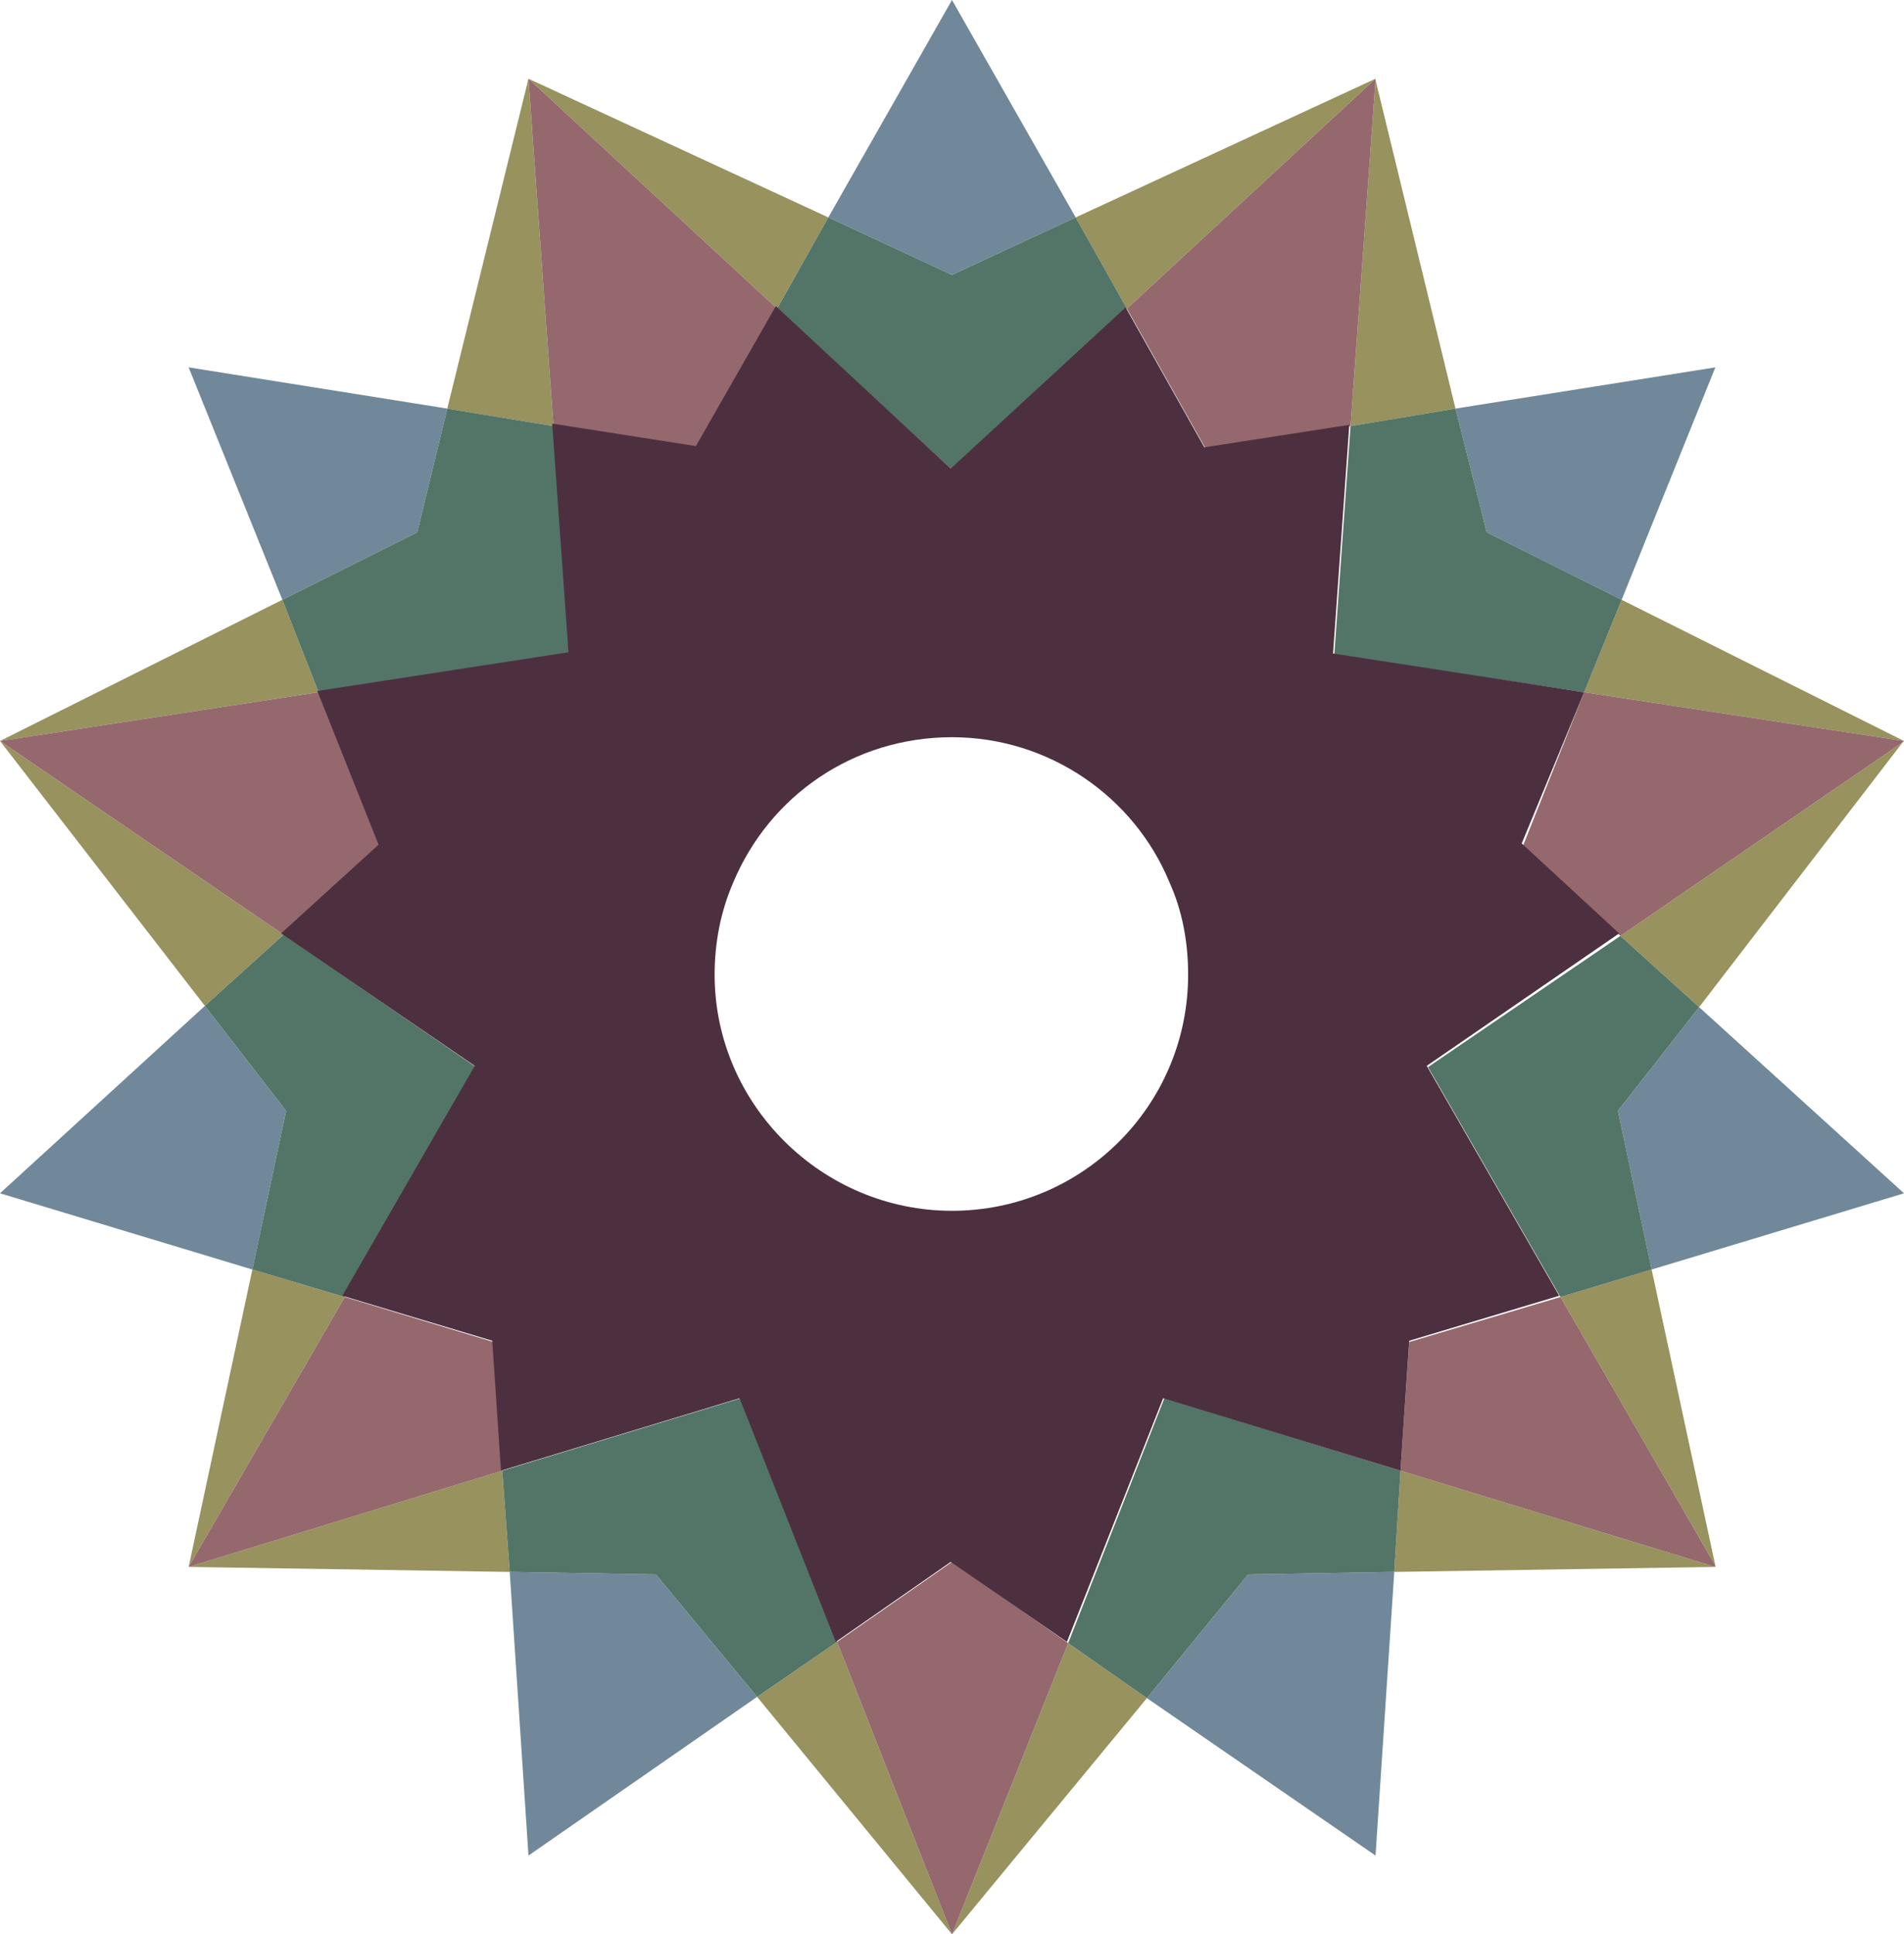 <?xml version="1.0" encoding="utf-8"?>
<!-- Generator: Adobe Illustrator 16.0.0, SVG Export Plug-In . SVG Version: 6.00 Build 0)  -->
<!DOCTYPE svg PUBLIC "-//W3C//DTD SVG 1.0//EN" "http://www.w3.org/TR/2001/REC-SVG-20010904/DTD/svg10.dtd">
<svg version="1.0" id="Layer_1" xmlns="http://www.w3.org/2000/svg" xmlns:xlink="http://www.w3.org/1999/xlink" x="0px" y="0px"
	 width="152.4px" height="154.8px" viewBox="0 0 152.4 154.8" enable-background="new 0 0 152.4 154.8" xml:space="preserve">
<g>
	<g>
		<polygon fill="#708899" points="40.8,125.8 42.3,148.5 60.6,135.8 52.5,126 		"/>
		<polygon fill="#708899" points="129.8,48 137.3,29.4 116.5,32.7 119,42.6 		"/>
		<polygon fill="#708899" points="16.4,80.5 0,95.5 20.2,101.6 22.9,88.9 		"/>
		<polygon fill="#708899" points="91.8,135.9 110.1,148.5 111.6,125.8 99.9,126 		"/>
		<polygon fill="#708899" points="35.8,32.7 15.1,29.4 22.6,48 33.4,42.6 		"/>
		<polygon fill="#708899" points="136,80.6 129.5,88.9 132.2,101.6 152.4,95.5 		"/>
		<polygon fill="#708899" points="86.1,17.4 76.2,0 66.3,17.4 76.2,22 		"/>
		<g>
			<polygon fill="#97925E" points="42.3,6.3 42.3,6.3 35.8,32.7 44.3,34.1 			"/>
			<polygon fill="#97925E" points="0,59.3 25.5,55.4 22.6,48 0,59.3 16.4,80.5 22.7,74.8 			"/>
			<polygon fill="#97925E" points="20.2,101.6 15.1,125.4 15.1,125.4 27.6,103.8 			"/>
			<polygon fill="#97925E" points="152.4,59.3 129.8,48 126.8,55.4 			"/>
			<polygon fill="#97925E" points="116.5,32.7 110.1,6.4 108.1,34.1 			"/>
			<polygon fill="#97925E" points="137.3,125.3 132.2,101.6 124.9,103.8 			"/>
			<polygon fill="#97925E" points="136,80.6 152.3,59.4 129.7,74.9 			"/>
			<polygon fill="#97925E" points="66.3,17.4 42.3,6.3 62.2,24.7 			"/>
			<polygon fill="#97925E" points="110.1,6.3 110.1,6.3 86.1,17.4 90.2,24.7 			"/>
			<polygon fill="#97925E" points="60.6,135.8 76.2,154.8 76.2,154.8 67,131.4 			"/>
			<polygon fill="#97925E" points="15.1,125.4 40.8,125.8 40.2,117.7 			"/>
			<polygon fill="#97925E" points="76.2,154.8 91.8,135.9 85.5,131.5 			"/>
			<polygon fill="#97925E" points="111.6,125.8 137.3,125.4 137.3,125.4 112.1,117.7 			"/>
		</g>
		<polygon fill="#537567" points="45.7,52.4 44.3,34.1 35.8,32.7 33.4,42.6 22.6,48 25.5,55.4 		"/>
		<polygon fill="#537567" points="38.1,85.4 22.7,74.8 16.4,80.5 22.9,88.9 20.2,101.6 27.6,103.8 		"/>
		<polygon fill="#537567" points="106.8,52.4 126.8,55.4 129.8,48 119,42.6 116.5,32.7 108.1,34.1 		"/>
		<polygon fill="#537567" points="136,80.6 129.7,74.9 114.3,85.4 124.9,103.8 132.2,101.6 129.5,88.9 		"/>
		<polygon fill="#537567" points="76.2,37.6 90.2,24.7 86.1,17.4 76.2,22 66.3,17.4 62.2,24.7 		"/>
		<polygon fill="#537567" points="59.3,111.9 40.2,117.7 40.8,125.8 52.5,126 60.6,135.8 67,131.4 		"/>
		<polygon fill="#537567" points="93.2,111.9 85.5,131.5 91.8,135.9 99.9,126 111.6,125.8 112.1,117.7 		"/>
		<g>
			<polygon fill="#95686D" points="55.8,35.9 62.2,24.7 42.3,6.3 42.3,6.3 44.3,34.1 			"/>
			<polygon fill="#95686D" points="25.5,55.4 0,59.3 22.7,74.8 30.5,67.7 			"/>
			<polygon fill="#95686D" points="112.8,107.4 112.1,117.7 137.3,125.4 137.3,125.3 124.9,103.8 			"/>
			<polygon fill="#95686D" points="76.2,125 67,131.4 76.2,154.8 76.2,154.8 85.5,131.5 			"/>
			<polygon fill="#95686D" points="121.9,67.7 129.7,74.9 152.3,59.4 152.4,59.3 152.4,59.3 126.8,55.4 			"/>
			<polygon fill="#95686D" points="39.5,107.4 27.6,103.8 15.1,125.4 15.1,125.4 40.2,117.7 			"/>
			<polygon fill="#95686D" points="96.5,35.9 108.1,34.1 110.1,6.4 110.1,6.3 90.2,24.7 			"/>
		</g>
		<path fill="#4D3040" d="M126.8,55.4l-20.1-3.1l1.3-18.3l-11.6,1.8l-6.3-11.2l-14,12.9l-14-13l-6.4,11.2l-11.5-1.8l1.3,18.3
			l-20.1,3.1l4.9,12.3l-7.8,7.1l15.5,10.6l-10.6,18.4l12,3.6l0.7,10.4l19.1-5.8l7.7,19.5l9.2-6.4l9.3,6.4l7.7-19.5l19,5.8l0.7-10.4
			l12-3.6l-10.6-18.4l15.4-10.6l-7.8-7.2L126.8,55.4z M95.1,78c0,10.5-8.5,18.9-18.9,18.9S57.2,88.4,57.2,78c0,0,0,0,0,0
			c0,0,0,0,0,0c0-2.6,0.5-5.1,1.5-7.4C61.6,63.7,68.3,59,76.2,59c7.8,0,14.6,4.8,17.4,11.6C94.6,72.8,95.1,75.3,95.1,78
			C95.1,77.9,95.1,77.9,95.1,78C95.1,77.9,95.1,77.9,95.1,78z"/>
	</g>
</g>
</svg>
